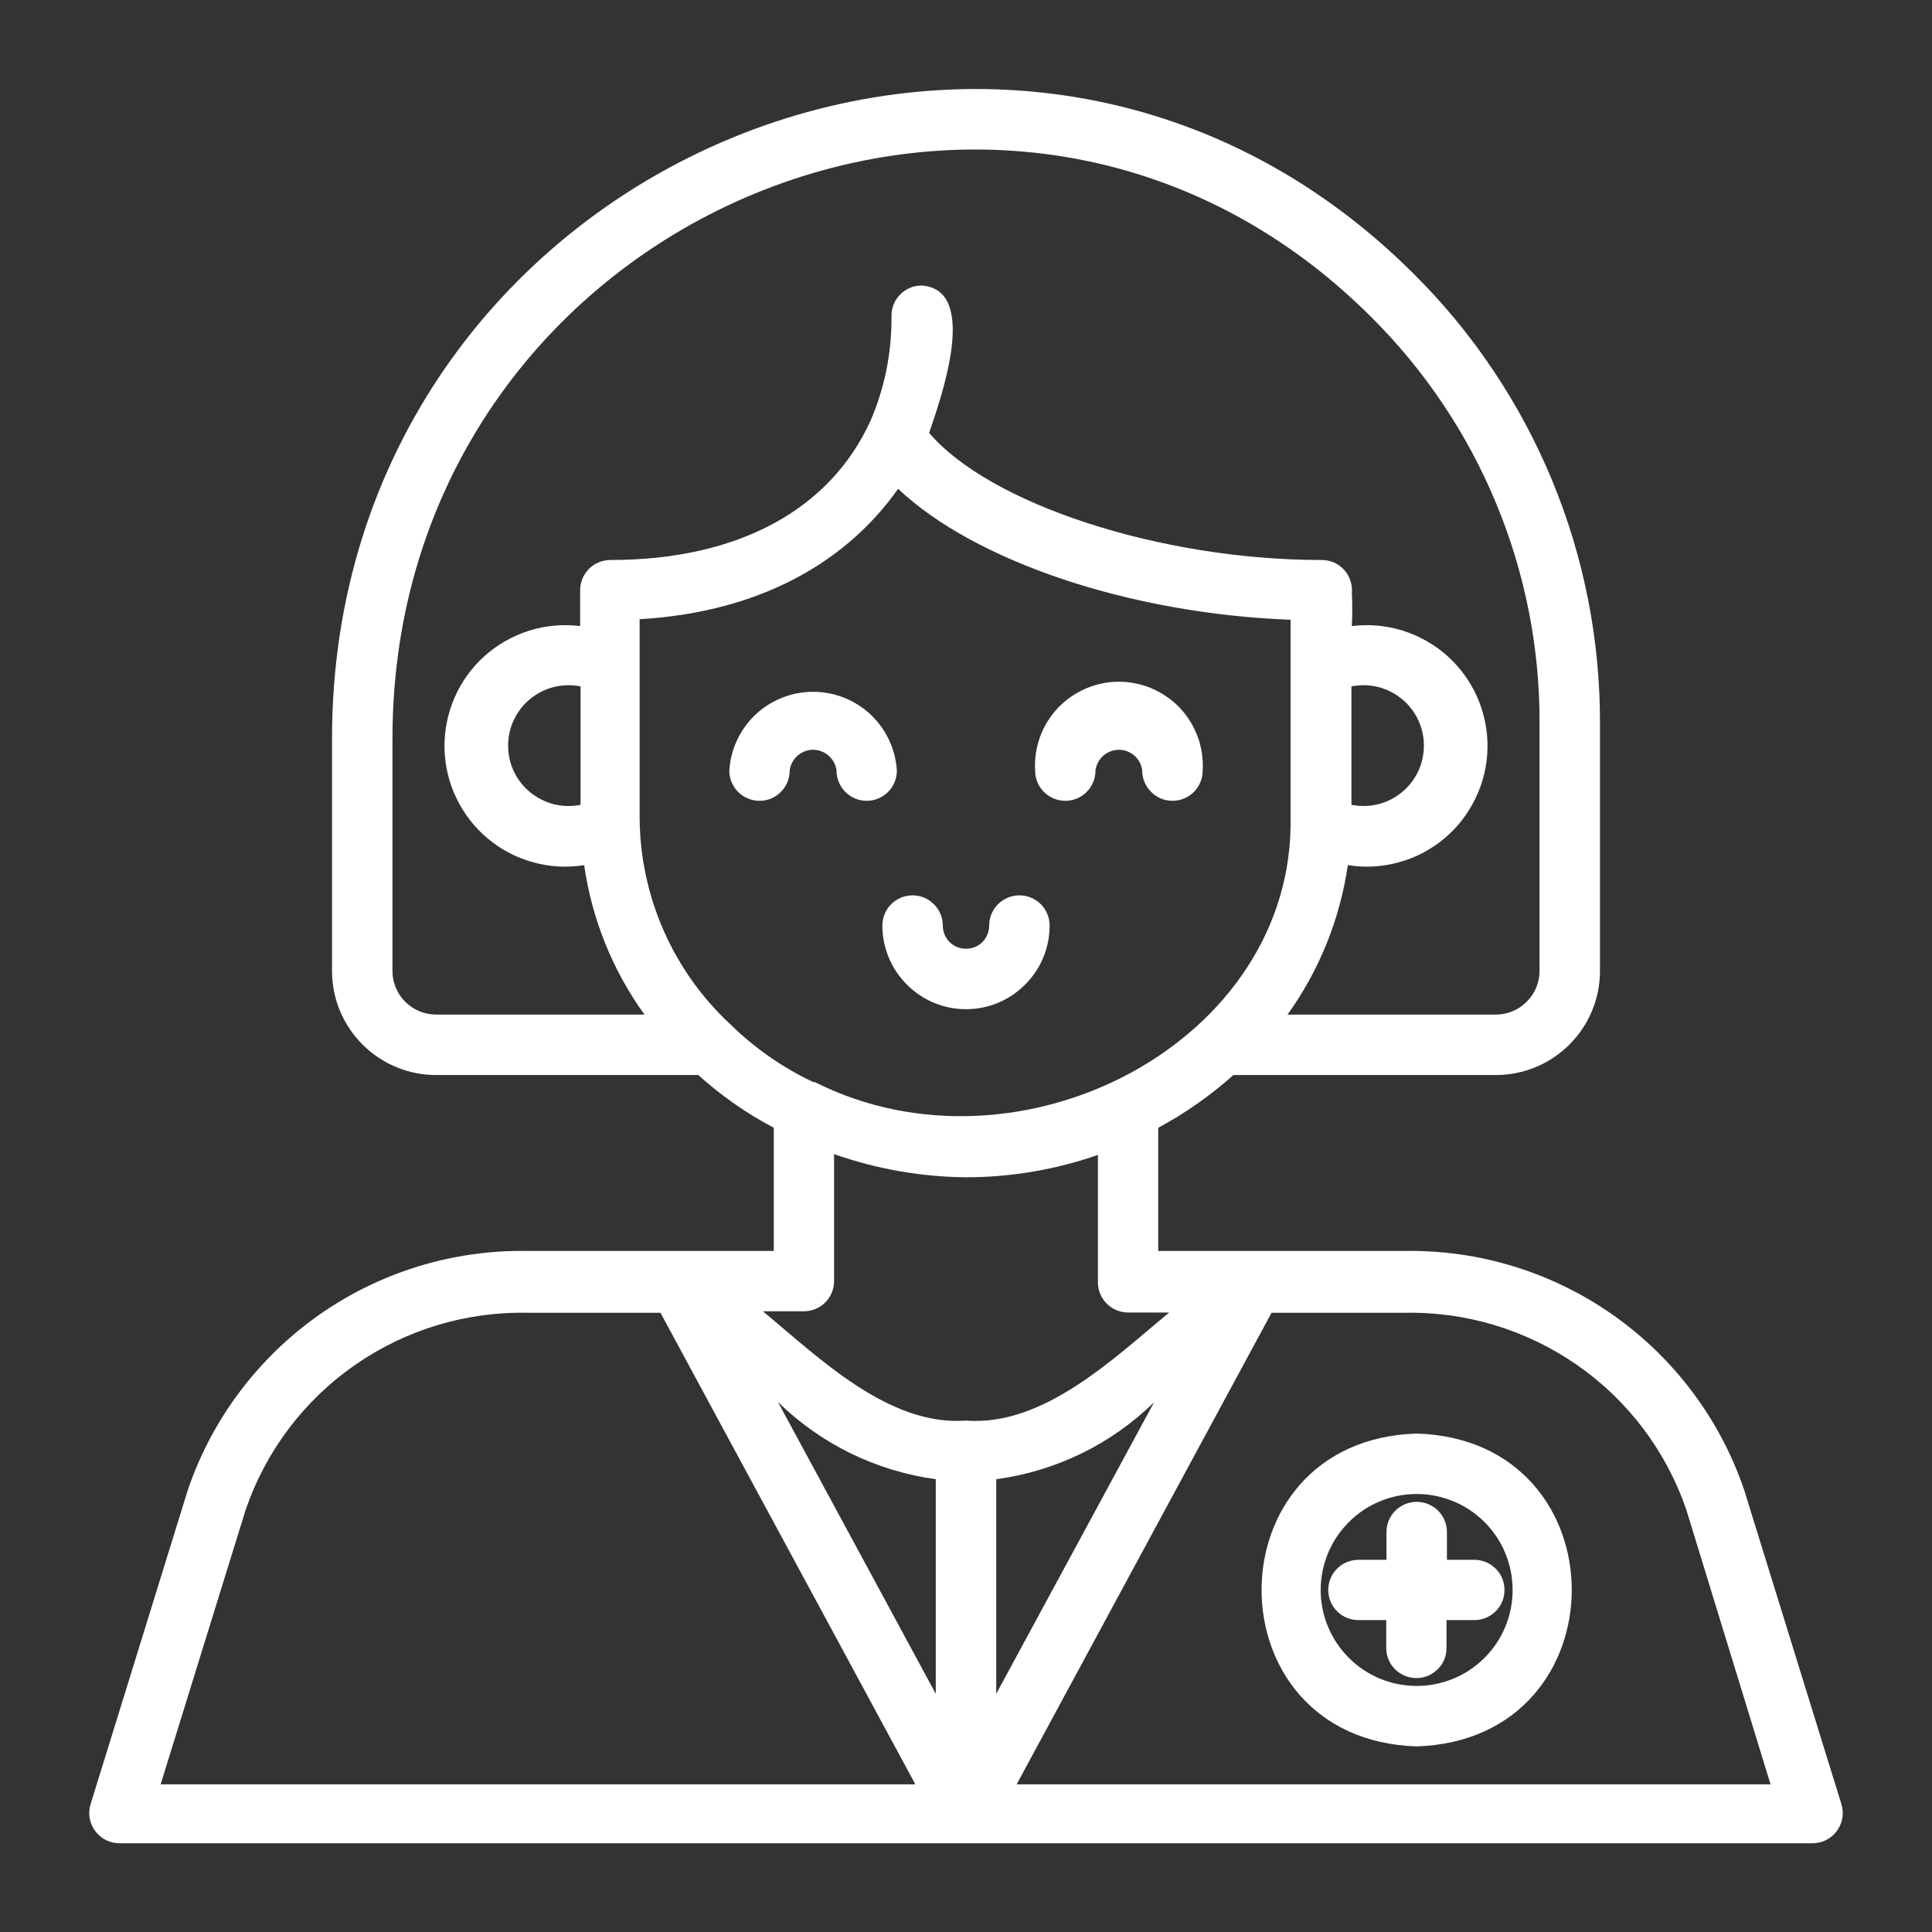 <svg width="14" height="14" viewBox="0 0 14 14" fill="none" xmlns="http://www.w3.org/2000/svg">
<rect x="0" y="0" width="14" height="14" fill="#333333" stroke="none"/>
<g clip-path="url(#clip0_6_94)">
<path d="M13.344 13.075L12.639 10.797C12.465 10.285 12.132 9.841 11.689 9.529C11.246 9.218 10.716 9.055 10.174 9.065H8.393V8.172C8.589 8.067 8.772 7.938 8.938 7.79H10.841C11.041 7.79 11.232 7.71 11.373 7.569C11.514 7.428 11.594 7.237 11.594 7.037V5.237C11.595 4.633 11.477 4.036 11.246 3.478C11.015 2.921 10.676 2.414 10.248 1.988C7.337 -0.923 2.406 1.218 2.406 5.351V7.037C2.406 7.237 2.486 7.428 2.627 7.569C2.768 7.71 2.959 7.79 3.159 7.79H5.06C5.225 7.939 5.409 8.068 5.607 8.172V9.065H3.826C3.284 9.055 2.754 9.218 2.311 9.529C1.868 9.841 1.535 10.285 1.361 10.797L0.656 13.075C0.646 13.108 0.644 13.144 0.65 13.178C0.657 13.212 0.671 13.245 0.693 13.272C0.714 13.3 0.742 13.322 0.774 13.337C0.805 13.351 0.84 13.358 0.875 13.357H13.125C13.16 13.358 13.195 13.351 13.226 13.337C13.258 13.322 13.286 13.3 13.307 13.272C13.329 13.245 13.343 13.212 13.35 13.178C13.356 13.144 13.354 13.108 13.344 13.075ZM6.781 12.274L5.637 10.159C5.948 10.464 6.35 10.66 6.781 10.719V12.274ZM7.219 10.719C7.65 10.661 8.052 10.466 8.363 10.161L7.219 12.274V10.719ZM5.906 7.842H5.895C5.672 7.737 5.468 7.595 5.292 7.422C5.086 7.231 4.922 7 4.809 6.743C4.696 6.486 4.637 6.209 4.635 5.928V4.487C5.539 4.434 6.151 4.049 6.508 3.542C7.063 4.067 8.186 4.447 9.352 4.491V5.922C9.382 7.551 7.389 8.588 5.906 7.842ZM9.793 4.974C9.857 4.961 9.923 4.963 9.986 4.978C10.049 4.994 10.107 5.023 10.157 5.064C10.208 5.105 10.248 5.157 10.276 5.216C10.304 5.274 10.318 5.338 10.318 5.403C10.318 5.468 10.304 5.532 10.276 5.591C10.248 5.649 10.208 5.701 10.157 5.742C10.107 5.783 10.049 5.812 9.986 5.828C9.923 5.843 9.857 5.845 9.793 5.832V4.974ZM2.844 7.037V5.351C2.844 1.603 7.302 -0.337 9.938 2.299C10.325 2.684 10.632 3.142 10.841 3.646C11.05 4.15 11.158 4.691 11.156 5.237V7.037C11.156 7.121 11.122 7.2 11.063 7.259C11.004 7.318 10.925 7.352 10.841 7.352H9.33C9.56 7.032 9.71 6.66 9.767 6.269C9.891 6.289 10.017 6.282 10.138 6.248C10.259 6.215 10.371 6.156 10.467 6.075C10.563 5.995 10.64 5.894 10.694 5.781C10.748 5.668 10.777 5.545 10.779 5.42C10.781 5.294 10.756 5.17 10.706 5.055C10.656 4.94 10.582 4.838 10.489 4.754C10.395 4.67 10.285 4.608 10.166 4.57C10.046 4.533 9.92 4.521 9.796 4.537C9.8 4.458 9.8 4.379 9.796 4.301C9.799 4.27 9.796 4.239 9.786 4.21C9.777 4.18 9.761 4.153 9.741 4.13C9.72 4.107 9.695 4.089 9.667 4.076C9.638 4.064 9.608 4.058 9.577 4.058C8.404 4.058 7.171 3.651 6.733 3.137C6.816 2.89 7.101 2.098 6.678 2.069C6.62 2.069 6.565 2.092 6.524 2.133C6.483 2.174 6.46 2.23 6.46 2.288C6.463 2.549 6.412 2.808 6.309 3.047C6.018 3.688 5.357 4.058 4.423 4.058C4.365 4.058 4.309 4.081 4.268 4.122C4.227 4.163 4.204 4.219 4.204 4.277V4.537C4.08 4.521 3.954 4.533 3.834 4.57C3.715 4.608 3.605 4.67 3.511 4.754C3.418 4.838 3.344 4.94 3.294 5.055C3.244 5.17 3.219 5.294 3.221 5.42C3.223 5.545 3.252 5.668 3.306 5.781C3.36 5.894 3.437 5.995 3.533 6.075C3.629 6.156 3.741 6.215 3.862 6.248C3.983 6.282 4.109 6.289 4.233 6.269C4.289 6.66 4.439 7.032 4.67 7.352H3.161C3.077 7.352 2.997 7.319 2.937 7.26C2.878 7.201 2.844 7.121 2.844 7.037ZM4.207 5.832C4.143 5.845 4.077 5.843 4.014 5.828C3.952 5.812 3.893 5.783 3.843 5.742C3.792 5.701 3.752 5.649 3.724 5.591C3.696 5.532 3.682 5.468 3.682 5.403C3.682 5.338 3.696 5.274 3.724 5.216C3.752 5.157 3.792 5.105 3.843 5.064C3.893 5.023 3.952 4.994 4.014 4.978C4.077 4.963 4.143 4.961 4.207 4.974V5.832ZM7 8.531C7.325 8.531 7.649 8.476 7.956 8.369V9.293C7.956 9.351 7.979 9.406 8.02 9.447C8.061 9.488 8.117 9.511 8.175 9.511H8.472C8.07 9.844 7.56 10.338 7 10.294C6.438 10.336 5.933 9.837 5.528 9.502H5.825C5.883 9.502 5.939 9.479 5.98 9.438C6.021 9.397 6.044 9.342 6.044 9.284V8.363C6.351 8.471 6.674 8.528 7 8.531ZM1.781 10.938C1.927 10.514 2.203 10.148 2.571 9.892C2.939 9.636 3.378 9.503 3.826 9.513H4.786L6.633 12.93H1.164L1.781 10.938ZM7.367 12.93L9.214 9.513H10.174C10.622 9.503 11.061 9.636 11.429 9.892C11.797 10.148 12.073 10.514 12.219 10.938L12.83 12.93H7.367Z" fill="white"/>
<path d="M6.499 5.585C6.49 5.43 6.422 5.285 6.309 5.178C6.196 5.072 6.047 5.013 5.892 5.013C5.737 5.013 5.588 5.072 5.475 5.178C5.362 5.285 5.294 5.43 5.285 5.585C5.285 5.643 5.308 5.698 5.349 5.739C5.39 5.78 5.446 5.803 5.504 5.803C5.562 5.803 5.617 5.78 5.658 5.739C5.699 5.698 5.722 5.643 5.722 5.585C5.727 5.543 5.747 5.505 5.778 5.477C5.81 5.449 5.85 5.433 5.892 5.433C5.934 5.433 5.974 5.449 6.006 5.477C6.037 5.505 6.057 5.543 6.062 5.585C6.062 5.643 6.085 5.698 6.126 5.739C6.167 5.78 6.222 5.803 6.28 5.803C6.338 5.803 6.394 5.78 6.435 5.739C6.476 5.698 6.499 5.643 6.499 5.585Z" fill="white"/>
<path d="M7.72 5.803C7.778 5.803 7.833 5.78 7.874 5.739C7.915 5.698 7.938 5.643 7.938 5.585C7.943 5.543 7.963 5.505 7.994 5.477C8.026 5.449 8.066 5.433 8.108 5.433C8.15 5.433 8.19 5.449 8.222 5.477C8.253 5.505 8.273 5.543 8.277 5.585C8.277 5.643 8.301 5.698 8.342 5.739C8.383 5.78 8.438 5.803 8.496 5.803C8.554 5.803 8.61 5.78 8.651 5.739C8.692 5.698 8.715 5.643 8.715 5.585C8.72 5.502 8.708 5.419 8.68 5.341C8.651 5.263 8.608 5.192 8.551 5.131C8.494 5.071 8.425 5.023 8.349 4.99C8.273 4.957 8.191 4.94 8.108 4.94C8.025 4.94 7.943 4.957 7.867 4.99C7.791 5.023 7.722 5.071 7.665 5.131C7.608 5.192 7.564 5.263 7.536 5.341C7.508 5.419 7.496 5.502 7.501 5.585C7.501 5.643 7.524 5.698 7.565 5.739C7.606 5.78 7.662 5.803 7.72 5.803Z" fill="white"/>
<path d="M7.606 6.707C7.606 6.649 7.583 6.593 7.542 6.552C7.501 6.511 7.445 6.488 7.387 6.488C7.329 6.488 7.274 6.511 7.232 6.552C7.191 6.593 7.168 6.649 7.168 6.707C7.168 6.752 7.151 6.794 7.119 6.826C7.088 6.858 7.045 6.875 7 6.875C6.955 6.875 6.912 6.858 6.881 6.826C6.849 6.794 6.832 6.752 6.832 6.707C6.832 6.649 6.809 6.593 6.767 6.552C6.726 6.511 6.671 6.488 6.613 6.488C6.555 6.488 6.499 6.511 6.458 6.552C6.417 6.593 6.394 6.649 6.394 6.707C6.394 6.868 6.458 7.022 6.572 7.135C6.685 7.249 6.839 7.313 7 7.313C7.161 7.313 7.315 7.249 7.428 7.135C7.542 7.022 7.606 6.868 7.606 6.707Z" fill="white"/>
<path d="M10.485 11.303V11.102C10.485 11.043 10.462 10.988 10.421 10.947C10.38 10.906 10.324 10.883 10.266 10.883C10.208 10.883 10.152 10.906 10.111 10.947C10.07 10.988 10.047 11.043 10.047 11.102V11.303H9.844C9.786 11.303 9.73 11.326 9.689 11.367C9.648 11.408 9.625 11.463 9.625 11.522C9.625 11.58 9.648 11.635 9.689 11.676C9.73 11.717 9.786 11.74 9.844 11.74H10.045V11.942C10.045 12 10.068 12.055 10.109 12.096C10.15 12.137 10.206 12.16 10.264 12.16C10.322 12.16 10.377 12.137 10.418 12.096C10.46 12.055 10.482 12 10.482 11.942V11.74H10.684C10.742 11.74 10.797 11.717 10.838 11.676C10.88 11.635 10.902 11.58 10.902 11.522C10.902 11.463 10.88 11.408 10.838 11.367C10.797 11.326 10.742 11.303 10.684 11.303H10.485Z" fill="white"/>
<path d="M10.266 10.388C8.767 10.434 8.767 12.609 10.266 12.655C11.764 12.607 11.764 10.434 10.266 10.388ZM10.266 12.217C10.081 12.217 9.904 12.144 9.774 12.013C9.644 11.883 9.57 11.706 9.57 11.522C9.57 11.337 9.644 11.16 9.774 11.03C9.904 10.899 10.081 10.826 10.266 10.826C10.45 10.826 10.627 10.899 10.758 11.03C10.888 11.16 10.961 11.337 10.961 11.522C10.961 11.706 10.888 11.883 10.758 12.013C10.627 12.144 10.45 12.217 10.266 12.217Z" fill="white"/>
</g>
<defs>
<clipPath id="clip0_6_94">
<rect width="14" height="14" fill="white"/>
</clipPath>
</defs>
</svg>
